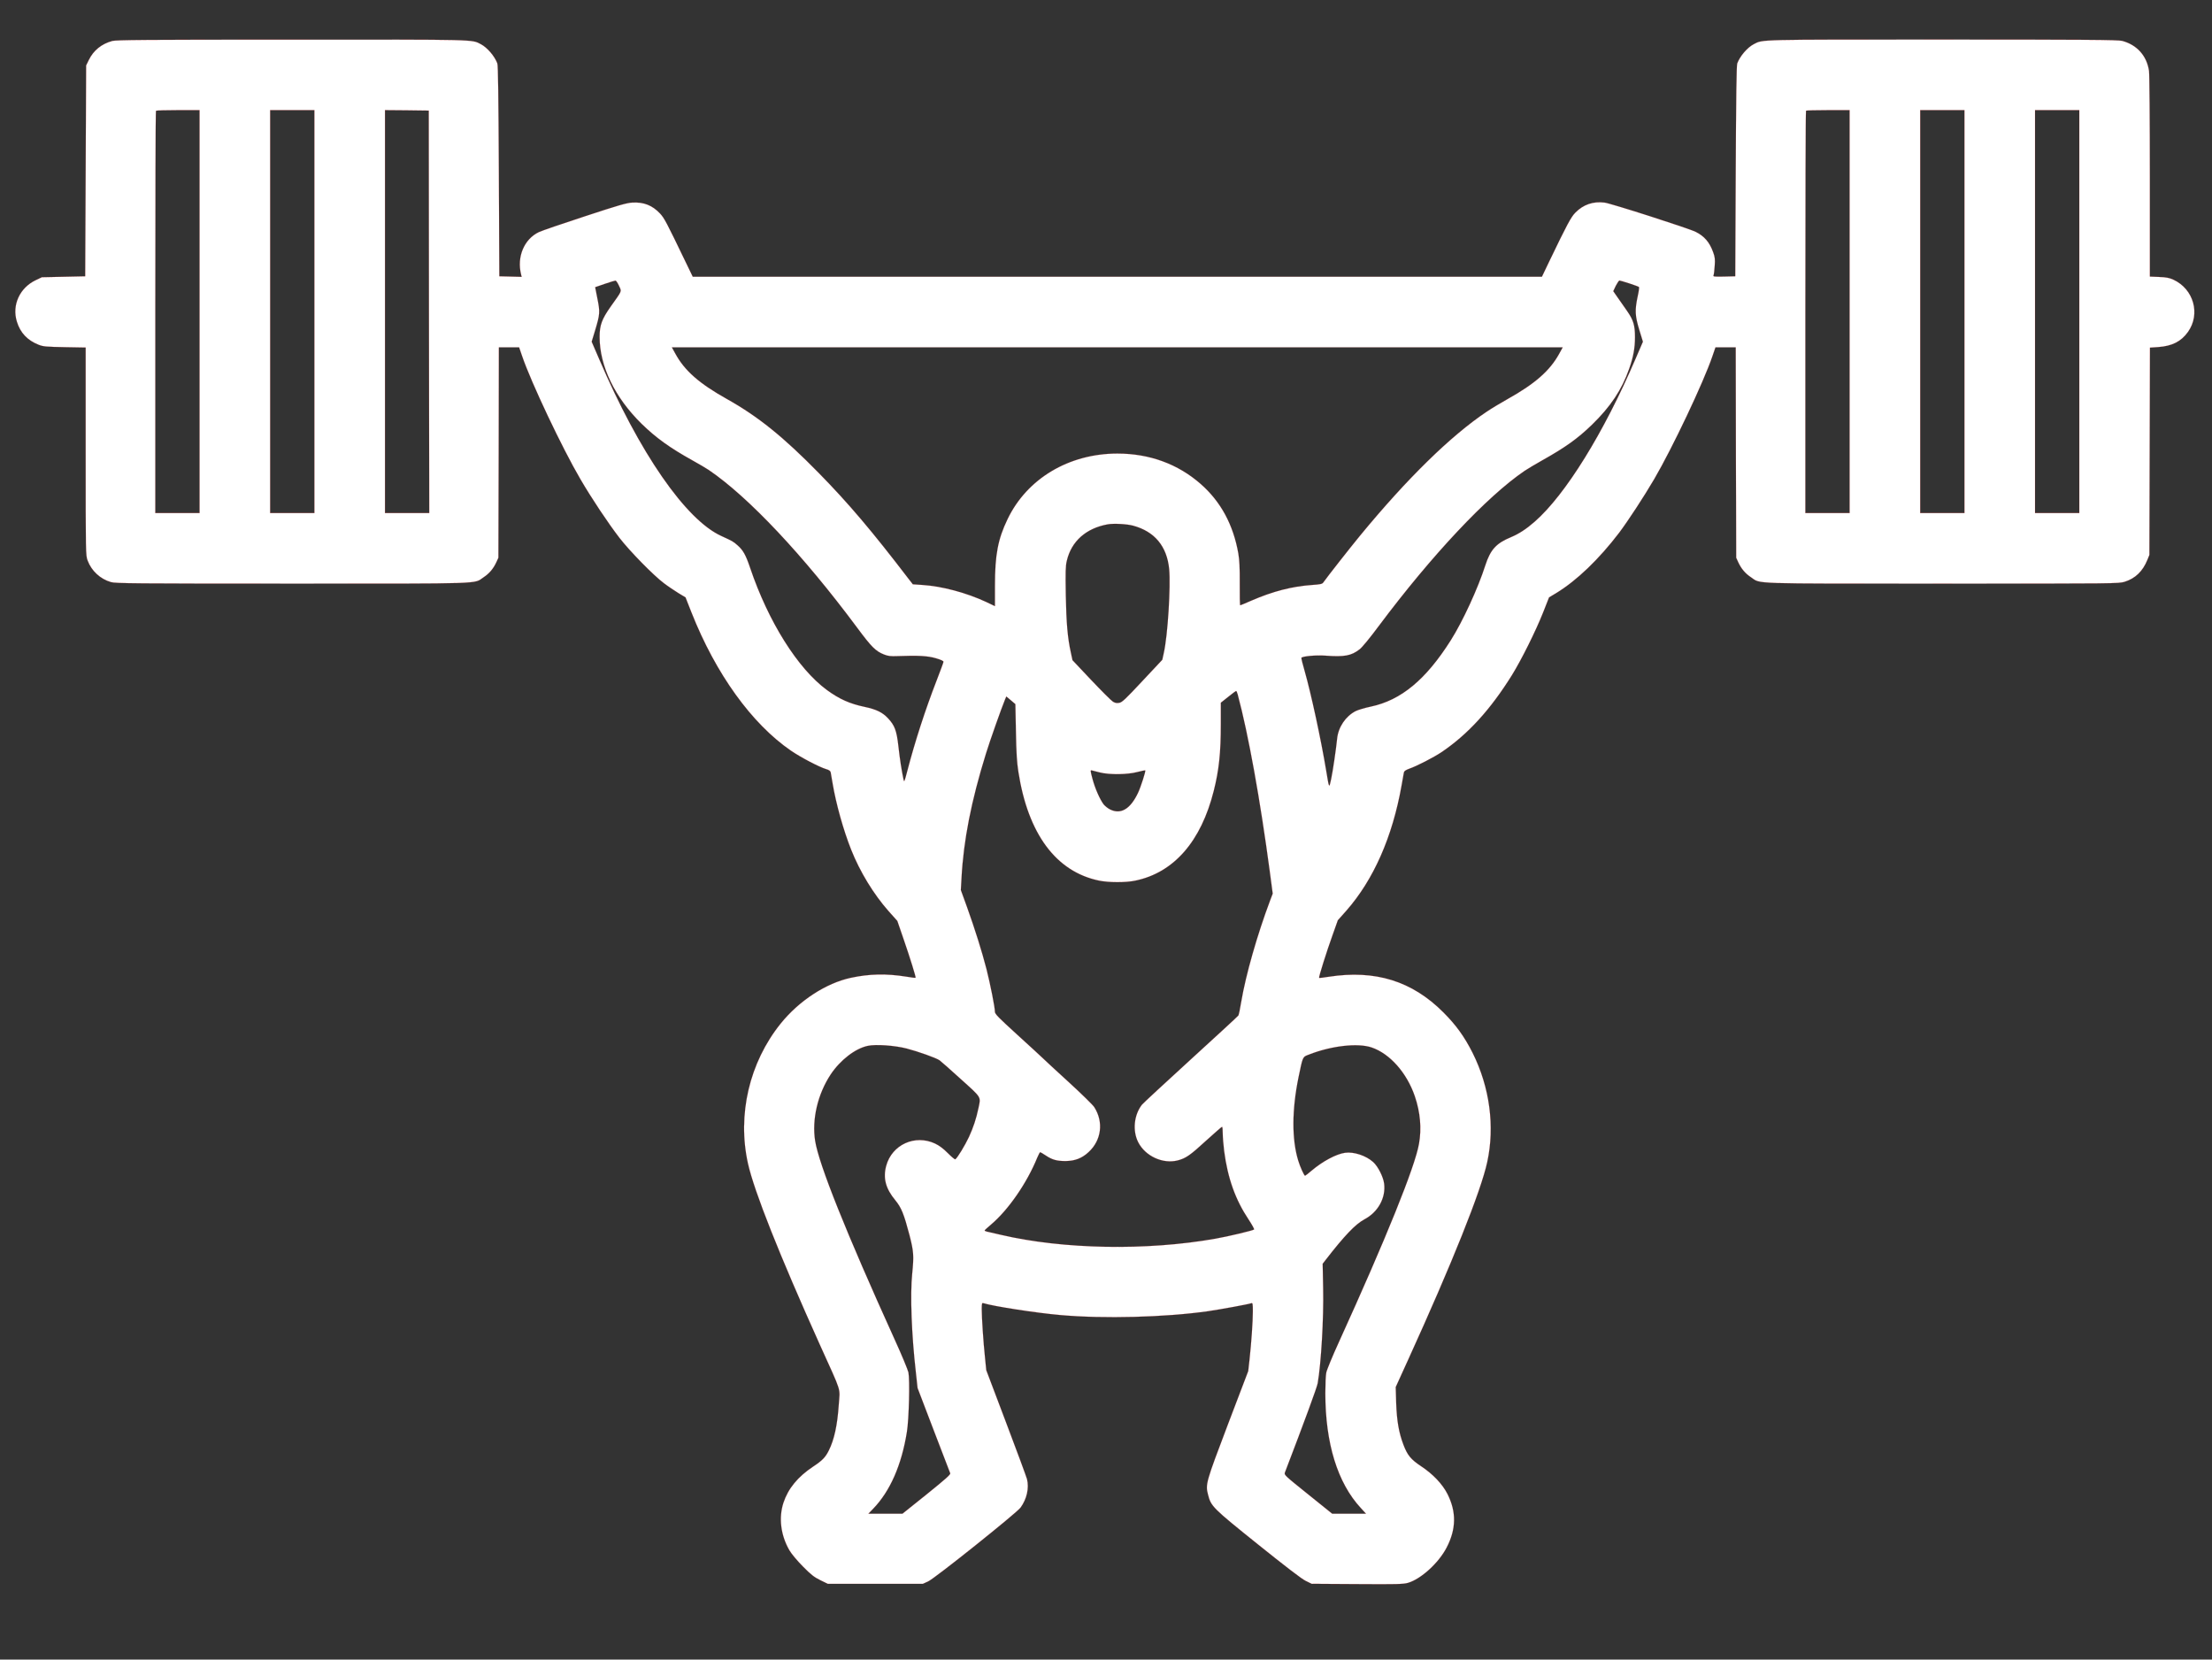 <?xml version="1.0" standalone="no"?>
<!DOCTYPE svg PUBLIC "-//W3C//DTD SVG 20010904//EN"
 "http://www.w3.org/TR/2001/REC-SVG-20010904/DTD/svg10.dtd">
<svg version="1.0" xmlns="http://www.w3.org/2000/svg"
 width="2350pt" height="1763pt" viewBox="0 0 2350 1763"
 preserveAspectRatio="xMidYMid meet">

<rect x="0" y="0" width="2350" height="1763" fill="#333333" stroke="none"/>

<g transform="translate(0,1763) scale(0.1,-0.1)"
fill="white" stroke="red">
<path d="M1193 17195 c-114 -31 -200 -100 -250 -203 l-28 -57 -5 -1120 -5
-1120 -230 -5 -230 -5 -65 -31 c-171 -81 -255 -266 -201 -440 36 -119 112
-199 230 -246 50 -20 78 -22 279 -26 l222 -4 0 -1104 c0 -1092 0 -1104 21
-1159 41 -110 134 -196 248 -229 49 -14 246 -16 1926 -16 2079 0 1924 -5 2032
67 61 40 104 91 136 160 l22 48 3 1118 2 1117 108 0 107 0 32 -93 c95 -279
425 -976 619 -1307 120 -206 295 -468 416 -625 111 -143 362 -399 472 -481 43
-33 113 -79 154 -105 l75 -45 63 -160 c258 -652 640 -1183 1059 -1470 108 -73
297 -172 373 -195 29 -8 44 -19 47 -33 2 -12 11 -66 21 -121 36 -215 114 -493
196 -700 94 -237 239 -474 398 -654 l93 -104 64 -186 c73 -211 135 -412 130
-418 -2 -2 -46 3 -98 12 -211 34 -394 30 -589 -12 -265 -57 -550 -243 -746
-486 -333 -414 -463 -969 -348 -1486 66 -296 334 -971 764 -1926 239 -529 214
-450 201 -636 -15 -220 -48 -373 -107 -490 -35 -70 -69 -105 -163 -167 -165
-109 -268 -235 -318 -386 -52 -160 -29 -346 64 -506 23 -39 81 -108 143 -171
86 -87 119 -113 184 -145 l80 -39 505 0 506 0 55 25 c69 30 939 726 982 784
66 90 93 207 69 303 -7 26 -107 298 -223 603 l-210 555 -13 130 c-18 168 -35
429 -35 517 0 61 2 69 18 64 106 -33 564 -104 817 -126 461 -41 1115 -24 1570
41 136 20 431 74 460 85 13 5 15 -9 15 -86 0 -108 -16 -335 -35 -510 l-14
-125 -216 -567 c-234 -617 -240 -636 -211 -746 31 -124 48 -141 530 -528 289
-232 463 -366 506 -387 l65 -32 483 -3 c422 -3 491 -1 540 13 139 41 326 211
411 375 102 196 105 379 9 569 -53 105 -154 212 -283 297 -105 70 -142 114
-184 224 -50 131 -71 254 -78 445 l-5 170 132 290 c468 1028 773 1790 840
2099 83 379 27 797 -155 1161 -86 171 -176 296 -310 430 -333 334 -724 455
-1218 379 -54 -9 -100 -14 -103 -12 -6 6 81 283 144 457 l55 155 89 100 c290
329 491 784 588 1331 12 66 23 129 25 140 3 14 21 26 57 39 81 28 259 120 343
176 281 190 519 451 749 820 101 164 251 465 330 664 l63 160 75 45 c219 133
456 361 670 642 96 128 263 383 372 569 193 330 524 1027 619 1307 l32 93 107
0 108 0 2 -1117 3 -1118 22 -48 c32 -69 75 -120 136 -160 108 -72 -48 -67
2033 -67 1850 0 1873 0 1937 20 112 35 191 111 240 231 l22 54 3 1101 3 1101
88 6 c149 11 243 59 316 161 135 190 61 455 -155 555 -44 20 -75 26 -152 29
l-98 4 0 1062 c0 583 -4 1089 -9 1123 -24 161 -128 277 -286 319 -41 11 -390
14 -1905 14 -1994 0 -1908 2 -2008 -49 -68 -35 -147 -127 -176 -205 -8 -22
-12 -355 -16 -1146 l-5 -1115 -119 -3 c-110 -2 -118 -1 -111 15 4 10 9 55 12
100 5 70 2 93 -17 145 -38 105 -93 169 -185 215 -70 36 -905 304 -969 311
-122 15 -225 -21 -310 -107 -46 -47 -87 -123 -277 -518 l-78 -163 -4511 0
-4510 0 -74 153 c-207 430 -229 471 -273 518 -82 88 -174 124 -295 117 -60 -3
-150 -29 -508 -147 -239 -78 -458 -153 -486 -167 -156 -75 -235 -263 -188
-450 l6 -25 -118 3 -119 3 -5 1115 c-4 791 -8 1124 -16 1146 -29 78 -108 170
-176 205 -100 51 -13 49 -2008 48 -1565 0 -1863 -3 -1907 -14z m927 -2875 l0
-2140 -235 0 -235 0 0 2133 c0 1174 3 2137 7 2140 3 4 109 7 235 7 l228 0 0
-2140z m1220 0 l0 -2140 -235 0 -235 0 0 2140 0 2140 235 0 235 0 0 -2140z
m1217 -2 l3 -2138 -235 0 -235 0 0 2140 0 2140 233 -2 232 -3 2 -2137z m15093
2 l0 -2140 -235 0 -235 0 0 2134 c0 1173 3 2136 7 2140 3 3 109 6 235 6 l228
0 0 -2140z m1220 0 l0 -2140 -235 0 -235 0 0 2140 0 2140 235 0 235 0 0 -2140z
m1220 0 l0 -2140 -235 0 -235 0 0 2140 0 2140 235 0 235 0 0 -2140z m-15514
274 c29 -65 38 -43 -87 -219 -96 -136 -119 -200 -119 -324 0 -310 161 -643
446 -923 153 -149 298 -254 539 -388 72 -40 150 -86 175 -103 420 -285 1003
-904 1574 -1672 155 -209 198 -252 288 -288 44 -17 69 -20 143 -17 218 8 317
3 405 -22 57 -17 85 -29 83 -39 0 -8 -33 -95 -71 -194 -122 -315 -230 -647
-313 -965 -32 -122 -33 -124 -41 -85 -20 95 -38 210 -53 345 -19 169 -39 223
-111 300 -59 63 -123 94 -249 121 -157 33 -267 82 -400 179 -308 226 -622 724
-816 1299 -46 136 -74 186 -133 238 -47 41 -52 44 -170 98 -380 171 -874 885
-1301 1882 l-79 183 37 122 c51 170 53 192 24 335 l-24 122 101 35 c56 19 107
35 114 35 7 1 24 -24 38 -55z m10734 25 c52 -17 98 -34 102 -38 4 -3 -2 -49
-14 -101 -31 -147 -28 -204 17 -353 l39 -127 -79 -183 c-337 -786 -744 -1443
-1071 -1729 -89 -78 -166 -128 -251 -164 -158 -65 -219 -133 -273 -299 -78
-244 -241 -598 -368 -798 -264 -417 -527 -635 -848 -703 -63 -13 -136 -35
-162 -48 -107 -55 -185 -171 -197 -295 -12 -116 -45 -343 -64 -431 -21 -97
-20 -98 -51 89 -57 343 -162 826 -229 1061 -22 74 -37 138 -35 142 11 17 154
30 254 23 202 -15 275 -2 364 67 25 18 113 125 204 248 565 755 1149 1376
1549 1648 33 22 118 73 188 112 246 138 376 231 529 379 197 192 316 370 394
593 44 123 62 222 62 336 0 126 -17 182 -83 277 -29 41 -74 106 -100 143 l-48
69 27 57 c16 31 33 56 39 56 5 0 53 -14 105 -31z m-745 -746 c-99 -181 -258
-320 -550 -483 -71 -40 -170 -99 -220 -133 -384 -257 -847 -711 -1346 -1317
-114 -139 -344 -432 -391 -498 -11 -16 -31 -20 -118 -26 -214 -15 -416 -67
-647 -167 -61 -27 -114 -49 -117 -49 -4 0 -6 102 -5 228 1 169 -3 251 -15 322
-53 304 -186 551 -399 738 -242 213 -545 324 -887 324 -515 -1 -959 -266
-1166 -697 -103 -214 -134 -379 -134 -708 l0 -216 -92 44 c-210 98 -471 168
-677 181 l-103 7 -47 60 c-387 506 -638 802 -951 1121 -377 385 -648 603 -975
786 -295 165 -451 301 -550 483 l-37 67 4732 0 4732 0 -37 -67z m-4528 -1827
c230 -62 360 -219 384 -461 17 -187 -15 -705 -57 -891 l-16 -73 -211 -225
c-179 -192 -216 -227 -246 -232 -26 -5 -44 -2 -67 12 -17 10 -121 114 -231
230 l-199 211 -17 79 c-35 159 -48 310 -54 609 -4 256 -3 310 11 369 49 207
204 344 434 386 61 11 202 4 269 -14z m1112 -1793 c113 -419 239 -1118 341
-1882 l31 -234 -27 -71 c-137 -365 -259 -792 -307 -1076 -12 -74 -26 -141 -31
-148 -4 -7 -232 -217 -505 -466 -274 -250 -507 -466 -519 -481 -85 -108 -102
-277 -40 -399 76 -149 263 -234 421 -193 86 23 130 53 303 212 88 79 162 145
167 145 4 0 7 -31 7 -69 0 -39 7 -123 15 -188 38 -291 120 -519 261 -730 35
-53 61 -100 57 -104 -12 -11 -280 -75 -413 -98 -729 -129 -1616 -113 -2275 41
-71 17 -140 33 -152 35 -13 3 -23 8 -22 12 0 3 30 31 66 61 184 155 383 442
493 713 13 31 27 57 31 57 4 0 30 -16 59 -35 69 -46 119 -60 215 -59 97 2 170
30 240 95 137 126 161 319 61 477 -14 23 -135 141 -268 263 -134 122 -256 235
-273 252 -16 16 -139 129 -272 250 -204 186 -243 225 -243 248 0 48 -49 293
-89 452 -50 194 -122 422 -206 657 l-67 185 7 125 c21 401 103 820 260 1325
41 134 166 486 202 573 l14 33 48 -40 48 -41 6 -292 c4 -226 10 -324 26 -427
102 -659 400 -1061 857 -1156 102 -21 285 -22 386 0 409 85 698 416 833 954
56 223 75 405 75 710 l0 226 78 62 c42 34 80 62 84 63 4 0 12 -17 17 -37z
m-1464 -829 c103 -26 296 -23 399 5 44 11 81 19 83 18 7 -8 -48 -179 -77 -240
-81 -171 -182 -232 -296 -176 -23 11 -54 36 -69 54 -41 55 -92 171 -119 273
-22 83 -23 92 -8 88 9 -3 49 -13 87 -22z m-2055 -2932 c123 -32 315 -100 352
-126 13 -9 114 -98 225 -199 225 -203 214 -185 188 -308 -24 -115 -55 -207
-101 -307 -41 -88 -124 -225 -145 -237 -5 -4 -40 26 -79 65 -50 50 -90 80
-136 102 -214 100 -458 -12 -519 -236 -36 -131 -6 -243 97 -367 64 -78 91
-145 150 -369 45 -175 48 -219 29 -410 -23 -222 -7 -649 39 -1050 l18 -165
170 -445 c94 -245 173 -452 177 -461 5 -13 -53 -64 -250 -223 l-257 -206 -181
0 -181 0 51 53 c179 185 302 464 358 817 22 136 32 554 16 631 -7 30 -72 187
-146 349 -517 1139 -805 1860 -845 2110 -36 229 27 497 165 706 102 153 261
276 395 304 85 18 284 4 410 -28z m4941 11 c195 -66 375 -270 460 -519 58
-170 73 -342 44 -505 -42 -243 -351 -1008 -849 -2102 -70 -153 -131 -301 -136
-329 -6 -28 -10 -126 -10 -218 0 -532 130 -954 377 -1220 l55 -60 -179 0 -180
0 -256 206 c-250 201 -256 206 -246 232 213 556 339 900 348 947 37 214 65
694 58 1010 l-5 260 31 40 c199 257 317 381 413 432 145 77 228 228 209 379
-9 72 -65 183 -116 229 -76 69 -207 112 -299 99 -94 -13 -238 -90 -356 -190
-35 -30 -66 -54 -69 -54 -10 0 -54 97 -74 165 -68 225 -66 537 4 879 47 226
42 217 111 243 239 94 518 125 665 76z"/>
</g>
</svg>
